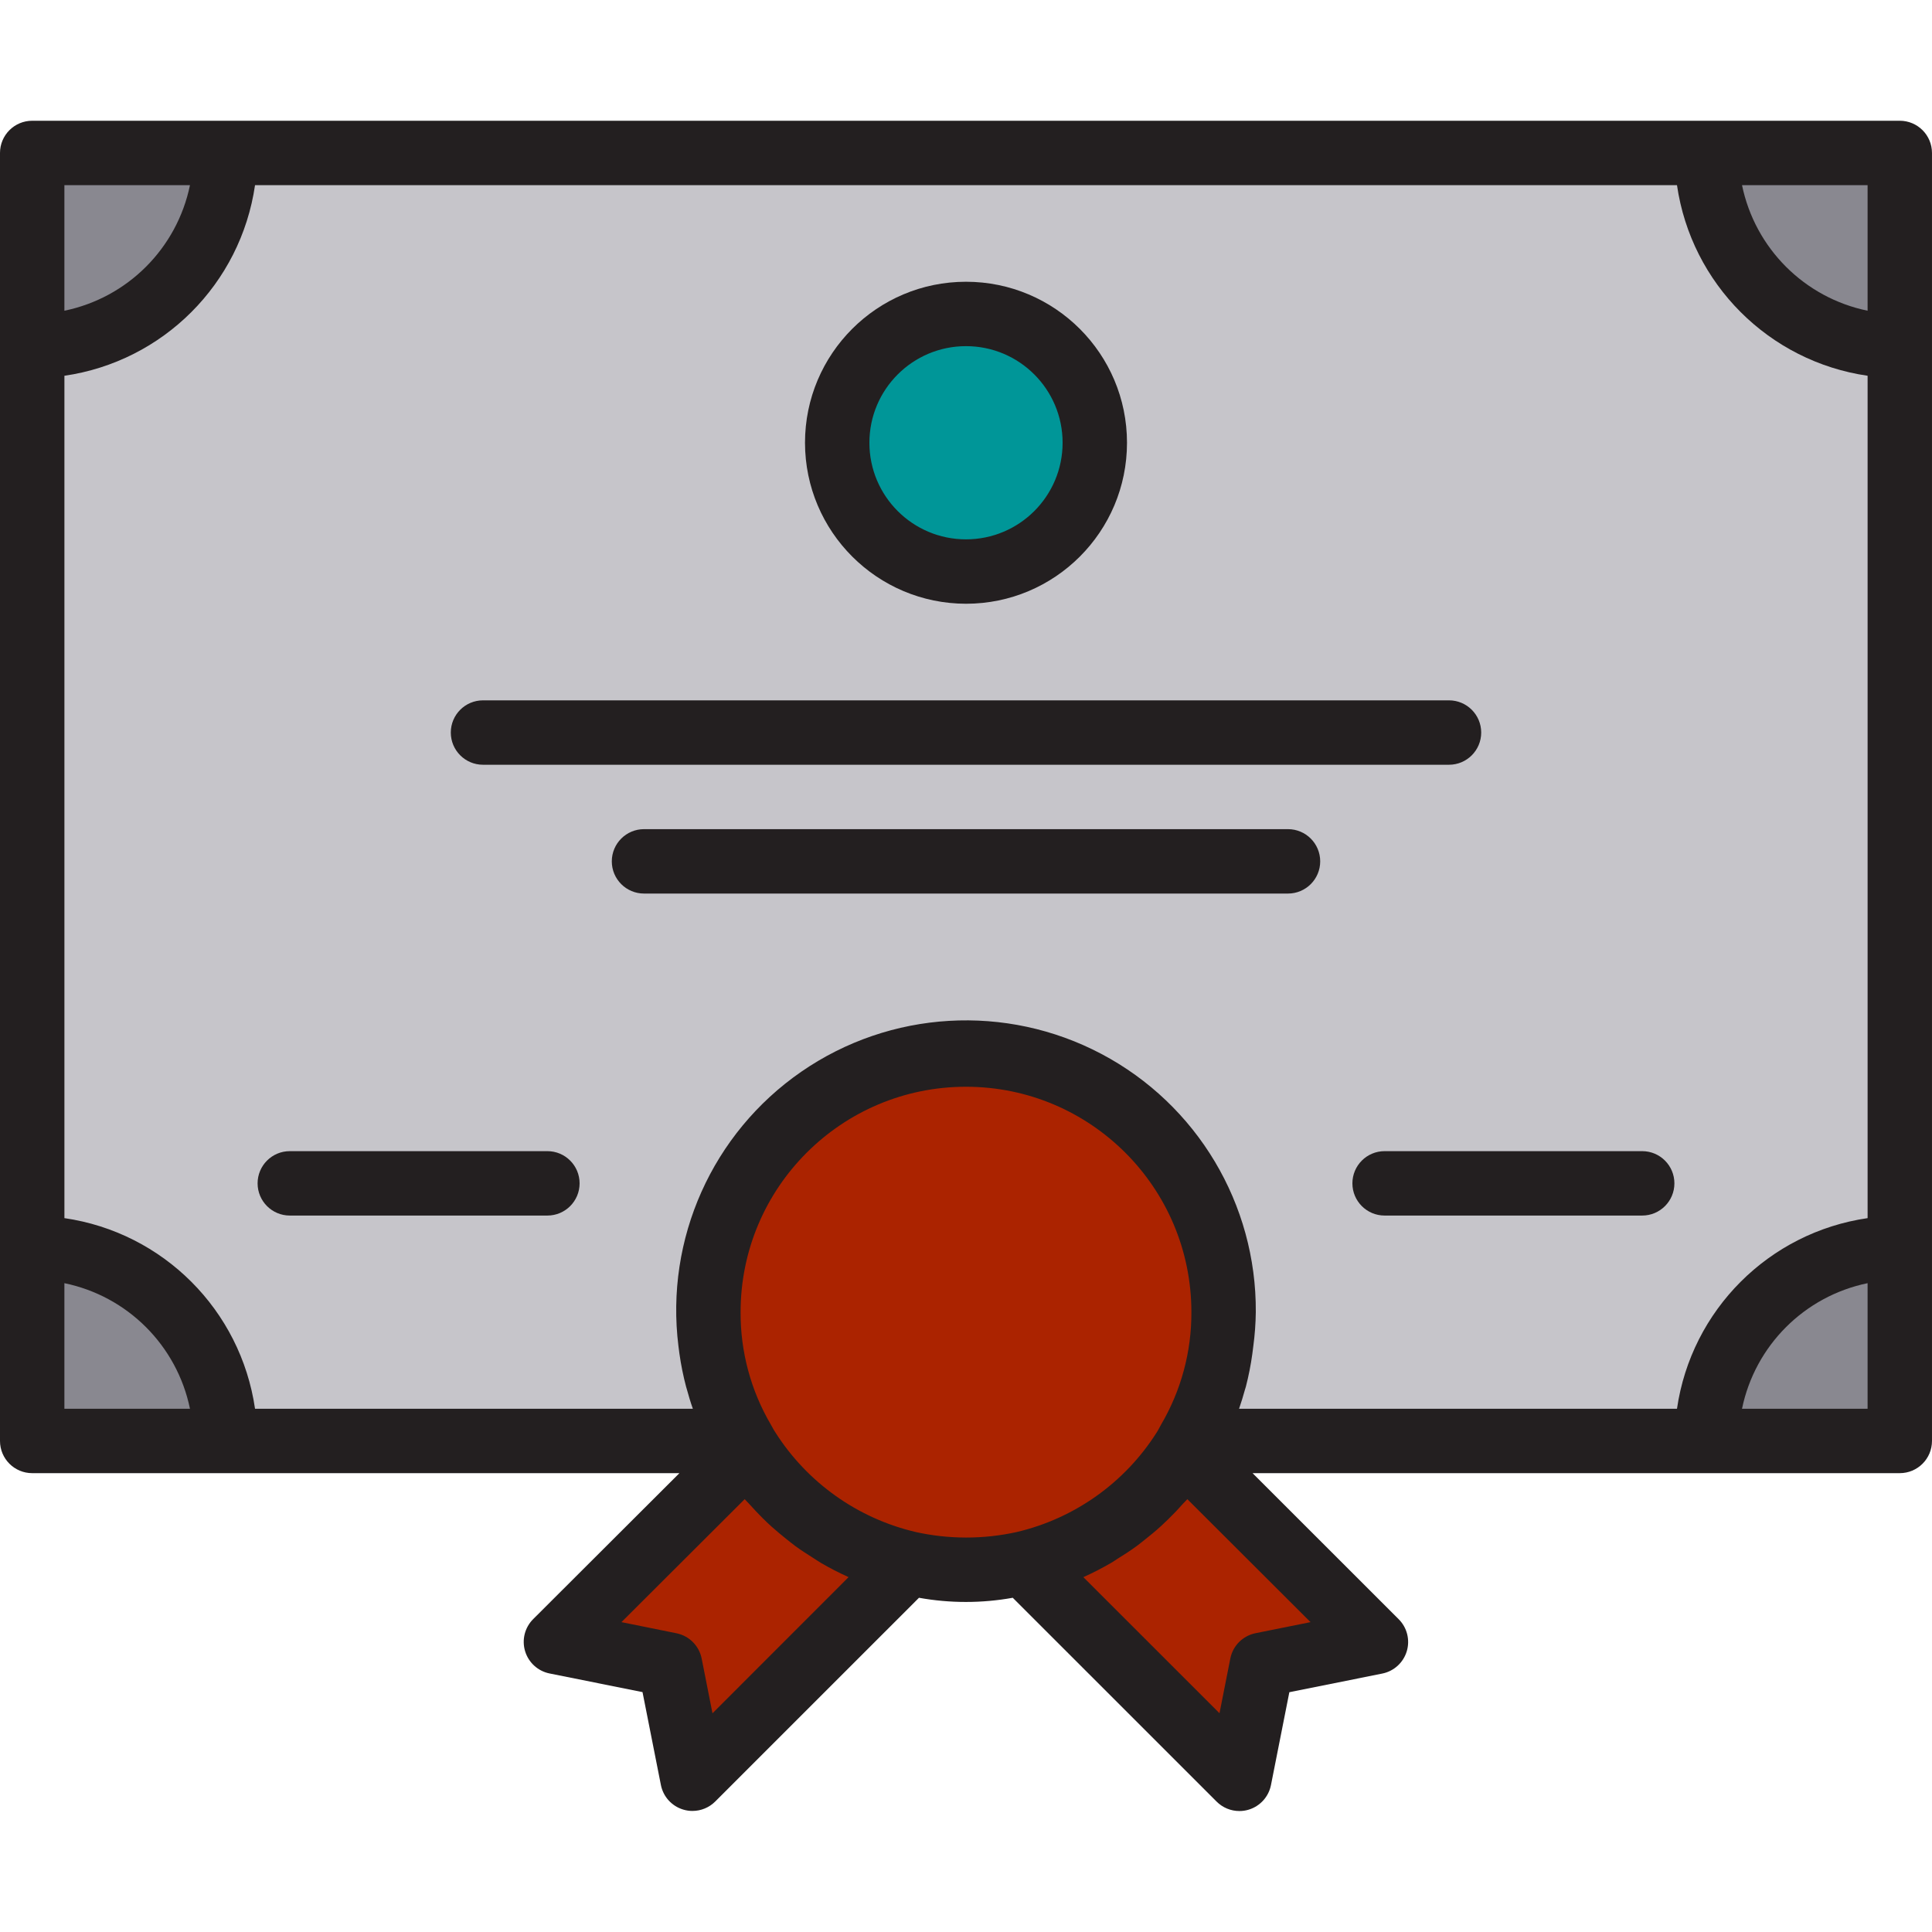<svg height="480pt" viewBox="0 -30 480 480" width="480pt" xmlns="http://www.w3.org/2000/svg"><path d="m472 56v-48h-48c0 26.508 21.492 48 48 48zm0 0" fill="#898890"/><path d="m424 328h48v-48c-26.508 0-48 21.492-48 48zm0 0" fill="#898890"/><path d="m424 8h-368c0 26.508-21.492 48-48 48v224c26.508 0 48 21.492 48 48h128.641c-5.684-9.703-8.668-20.754-8.641-32 0-35.348 28.652-64 64-64s64 28.652 64 64c.027 11.246-2.957 22.297-8.641 32h128.641c0-26.508 21.492-48 48-48v-224c-26.508 0-48-21.492-48-48zm-184 40c17.672 0 32 14.328 32 32s-14.328 32-32 32-32-14.328-32-32 14.328-32 32-32zm104 216" fill="#c6c5ca"/><path d="m56 8h-48v48c26.508 0 48-21.492 48-48zm0 0" fill="#898890"/><path d="m8 280v48h48c0-26.508-21.492-48-48-48zm0 0" fill="#898890"/><path d="m185.922 330.238-47.762 47.684 28.32 5.68 5.598 28.32 53.523-53.523c-16.414-3.812-30.664-13.926-39.68-28.16zm0 0" fill="#ab2300"/><path d="m254.398 358.398 53.523 53.523 5.598-28.32 28.32-5.68-47.762-47.684c-9.016 14.234-23.266 24.348-39.68 28.16zm0 0" fill="#ab2300"/><path d="m240 232c-35.348 0-64 28.652-64 64-.027 11.246 2.957 22.297 8.641 32 .398.719.801 1.52 1.281 2.238 9.016 14.234 23.266 24.348 39.68 28.16 9.48 2.137 19.316 2.137 28.797 0 16.414-3.812 30.664-13.926 39.68-28.16.48-.719.883-1.52 1.281-2.238 5.684-9.703 8.668-20.754 8.641-32 0-35.348-28.652-64-64-64zm0 0" fill="#ab2300"/><path d="m272 80c0 17.672-14.328 32-32 32s-32-14.328-32-32 14.328-32 32-32 32 14.328 32 32zm0 0" fill="#009698"/><g fill="#231f20"><path d="m472 0h-464c-4.418 0-8 3.582-8 8v320c0 4.418 3.582 8 8 8h160.801l-36.328 36.258c-2.094 2.082-2.867 5.148-2.012 7.977.852 2.828 3.195 4.957 6.09 5.535l23.082 4.629 4.566 23.082c.574 2.895 2.695 5.238 5.52 6.094.754.234 1.539.352 2.328.348 2.121-.004 4.156-.844 5.656-2.348l50.617-50.613c7.703 1.387 15.594 1.387 23.297 0l50.648 50.641c1.5 1.5 3.531 2.344 5.656 2.344.789.004 1.57-.113 2.324-.344 2.824-.859 4.945-3.203 5.523-6.098l4.566-23.078 23.078-4.633c2.898-.578 5.238-2.707 6.094-5.535.855-2.824.082-5.895-2.012-7.977l-36.297-36.281h160.801c4.418 0 8-3.582 8-8v-320c0-4.418-3.582-8-8-8zm-55.359 320h-108.801c.543-1.543 1.008-3.113 1.449-4.688.07-.273.176-.535.246-.801.691-2.68 1.227-5.395 1.602-8.137.094-.648.176-1.285.246-1.934.375-2.801.582-5.617.617-8.441.184-26.852-14.59-51.578-38.328-64.137-23.734-12.555-52.488-10.859-74.586 4.398-22.094 15.262-33.863 41.547-30.527 68.195.082.621.152 1.238.242 1.863.395 2.797.953 5.566 1.68 8.297.039.152.094.305.137.453.453 1.656.941 3.312 1.52 4.93h-108.777c-3.566-24.527-22.832-43.793-47.359-47.359v-209.281c24.527-3.566 43.793-22.832 47.359-47.359h353.281c3.566 24.527 22.832 43.793 47.359 47.359v209.281c-24.527 3.566-43.793 22.832-47.359 47.359zm47.359-272.801c-15.699-3.234-27.965-15.5-31.199-31.199h31.199zm-416.801-31.199c-3.234 15.699-15.5 27.965-31.199 31.199v-31.199zm-31.199 272.801c15.699 3.234 27.965 15.5 31.199 31.199h-31.199zm161.016 106.863-2.688-13.602c-.629-3.168-3.102-5.648-6.273-6.285l-13.656-2.762 30.617-30.551c.383.445.801.801 1.223 1.289 1.043 1.168 2.109 2.297 3.203 3.391.734.719 1.461 1.43 2.223 2.113 1.168 1.055 2.398 2.055 3.609 3.039.797.605 1.527 1.238 2.328 1.824 1.391 1.016 2.84 1.941 4.293 2.863.699.43 1.371.91 2.082 1.328 2.168 1.262 4.402 2.414 6.688 3.449l.16.078zm50.398-45.062c-14.402-3.395-26.902-12.301-34.82-24.801-.219-.32-.418-.656-.594-1l-.449-.801c-4.992-8.484-7.602-18.156-7.551-28 0-30.93 25.07-56 56-56s56 25.07 56 56c.047 9.828-2.562 19.488-7.543 27.961l-.457.84c-.203.41-.434.809-.688 1.191-7.914 12.43-20.375 21.273-34.719 24.641-8.301 1.832-16.898 1.82-25.195-.031zm84.531 25.16c-3.172.637-5.645 3.117-6.273 6.285l-2.688 13.602-33.824-33.809.113-.055c2.336-1.055 4.617-2.23 6.832-3.52.52-.305 1.008-.656 1.52-.977 1.672-1.023 3.312-2.098 4.895-3.258.641-.473 1.25-.984 1.879-1.473 1.41-1.109 2.785-2.246 4.105-3.453.617-.562 1.207-1.129 1.793-1.707 1.277-1.246 2.508-2.539 3.688-3.879.328-.367.695-.688 1.008-1.055l30.609 30.551zm120.855-55.762c3.234-15.699 15.5-27.965 31.199-31.199v31.199zm0 0"/><path d="m320 176h-160c-4.418 0-8 3.582-8 8s3.582 8 8 8h160c4.418 0 8-3.582 8-8s-3.582-8-8-8zm0 0"/><path d="m120 160h240c4.418 0 8-3.582 8-8s-3.582-8-8-8h-240c-4.418 0-8 3.582-8 8s3.582 8 8 8zm0 0"/><path d="m136 256h-64c-4.418 0-8 3.582-8 8s3.582 8 8 8h64c4.418 0 8-3.582 8-8s-3.582-8-8-8zm0 0"/><path d="m408 256h-64c-4.418 0-8 3.582-8 8s3.582 8 8 8h64c4.418 0 8-3.582 8-8s-3.582-8-8-8zm0 0"/><path d="m240 120c22.09 0 40-17.91 40-40s-17.91-40-40-40-40 17.91-40 40c.027 22.082 17.918 39.973 40 40zm0-64c13.254 0 24 10.746 24 24s-10.746 24-24 24-24-10.746-24-24 10.746-24 24-24zm0 0"/></g></svg>